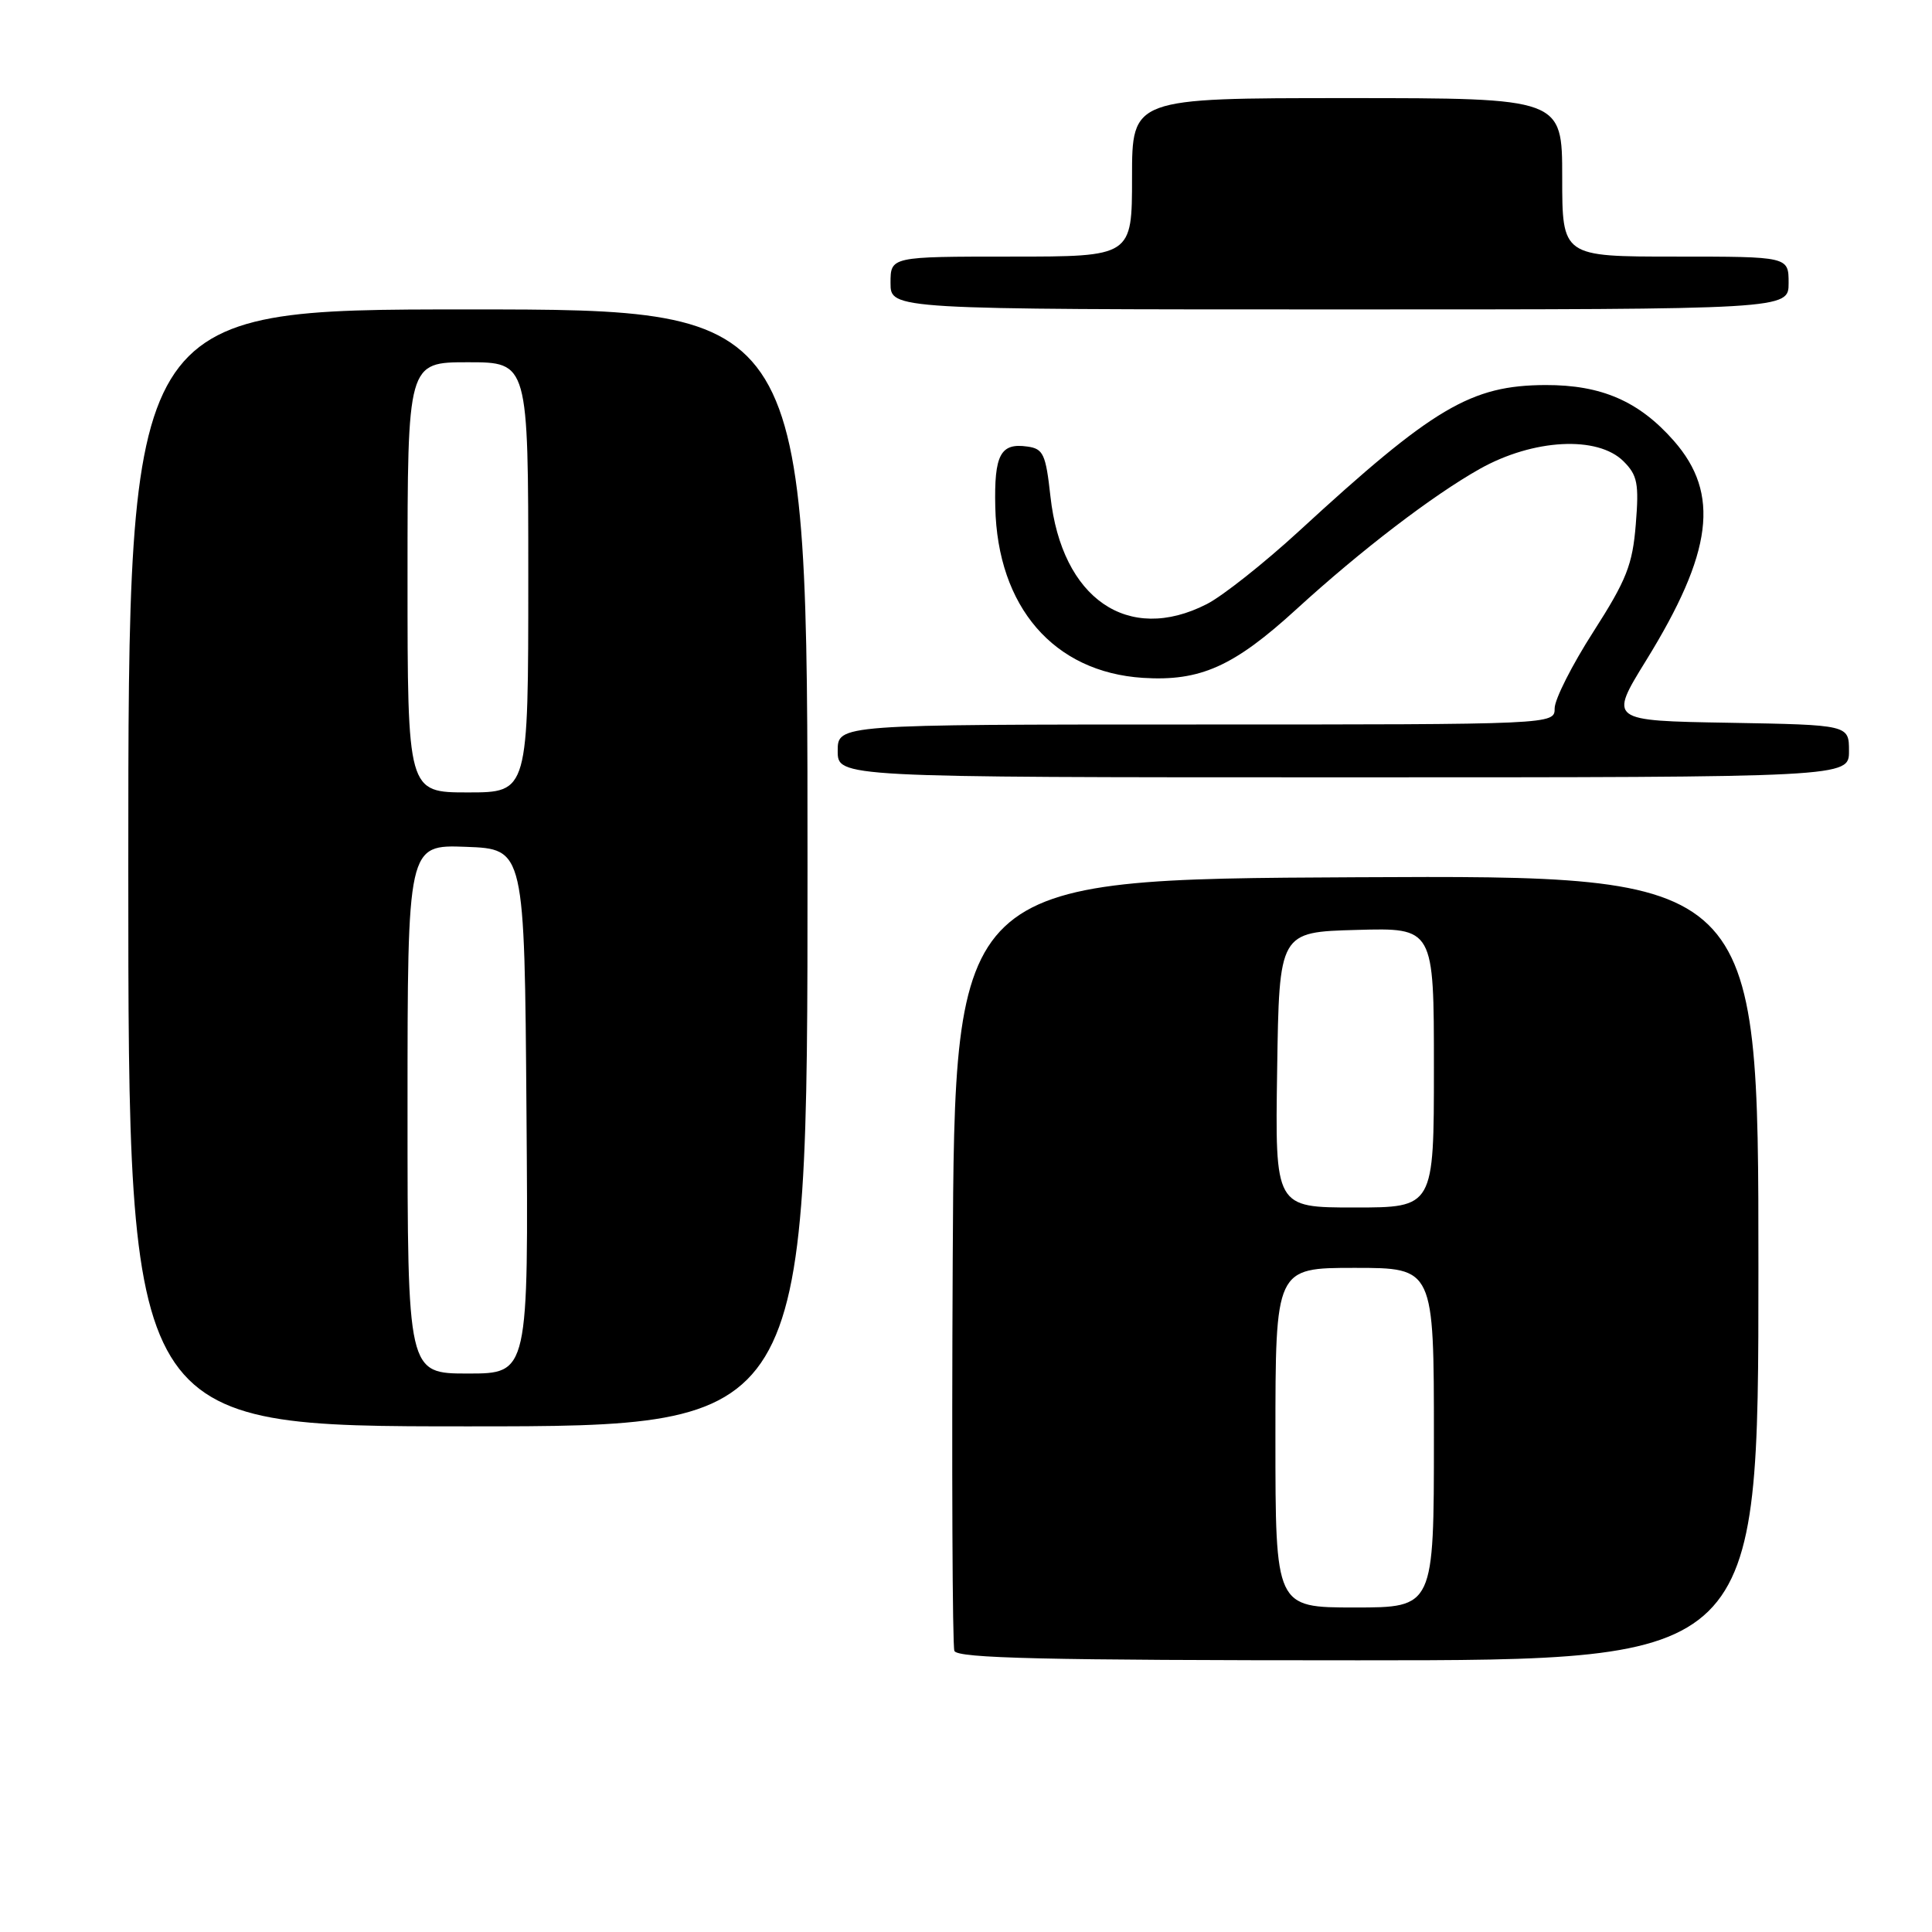 <?xml version="1.0" encoding="UTF-8" standalone="no"?>
<!DOCTYPE svg PUBLIC "-//W3C//DTD SVG 1.1//EN" "http://www.w3.org/Graphics/SVG/1.1/DTD/svg11.dtd" >
<svg xmlns="http://www.w3.org/2000/svg" xmlns:xlink="http://www.w3.org/1999/xlink" version="1.1" viewBox="0 0 256 256">
 <g >
 <path fill="currentColor"
d=" M 233.00 167.99 C 233.00 115.98 233.00 115.98 179.75 116.24 C 126.50 116.50 126.50 116.50 126.24 167.00 C 126.10 194.78 126.20 218.06 126.46 218.75 C 126.83 219.73 138.47 220.00 179.97 220.00 C 233.00 220.00 233.00 220.00 233.00 167.99 Z  M 107.00 115.00 C 107.00 41.00 107.00 41.00 62.00 41.00 C 17.00 41.00 17.00 41.00 17.00 115.00 C 17.00 189.00 17.00 189.00 62.00 189.00 C 107.00 189.00 107.00 189.00 107.00 115.00 Z  M 245.00 99.52 C 245.00 96.05 245.00 96.05 229.09 95.77 C 213.19 95.50 213.19 95.50 218.12 87.51 C 226.96 73.18 227.94 65.42 221.80 58.42 C 217.18 53.16 212.20 51.00 204.79 51.02 C 194.89 51.06 189.94 53.99 172.11 70.39 C 167.49 74.63 162.00 78.98 159.90 80.05 C 149.46 85.38 140.69 79.33 139.19 65.79 C 138.57 60.18 138.25 59.46 136.13 59.17 C 132.57 58.66 131.72 60.25 131.88 67.18 C 132.17 80.43 139.63 89.06 151.44 89.82 C 159.05 90.30 163.48 88.32 171.82 80.69 C 180.37 72.88 189.84 65.64 196.08 62.13 C 203.17 58.15 211.70 57.70 215.13 61.13 C 216.97 62.97 217.19 64.07 216.75 69.48 C 216.32 74.84 215.53 76.84 211.13 83.71 C 208.31 88.10 206.00 92.67 206.00 93.85 C 206.00 96.00 206.00 96.00 158.50 96.00 C 111.00 96.00 111.00 96.00 111.00 99.50 C 111.00 103.00 111.00 103.00 178.00 103.00 C 245.00 103.00 245.00 103.00 245.00 99.52 Z  M 237.00 37.50 C 237.00 34.00 237.00 34.00 222.00 34.00 C 207.00 34.00 207.00 34.00 207.00 23.50 C 207.00 13.00 207.00 13.00 178.50 13.00 C 150.00 13.00 150.00 13.00 150.00 23.50 C 150.00 34.00 150.00 34.00 134.00 34.00 C 118.00 34.00 118.00 34.00 118.00 37.50 C 118.00 41.00 118.00 41.00 177.50 41.00 C 237.00 41.00 237.00 41.00 237.00 37.50 Z  M 169.00 190.50 C 169.00 168.00 169.00 168.00 179.50 168.00 C 190.00 168.00 190.00 168.00 190.00 190.50 C 190.00 213.00 190.00 213.00 179.50 213.00 C 169.00 213.00 169.00 213.00 169.00 190.50 Z  M 169.23 141.75 C 169.50 123.50 169.50 123.50 179.75 123.22 C 190.00 122.93 190.00 122.93 190.00 141.47 C 190.00 160.00 190.00 160.00 179.48 160.00 C 168.95 160.00 168.95 160.00 169.23 141.75 Z  M 54.00 146.96 C 54.00 111.92 54.00 111.92 61.75 112.21 C 69.50 112.50 69.50 112.50 69.76 147.25 C 70.03 182.00 70.03 182.00 62.01 182.00 C 54.00 182.00 54.00 182.00 54.00 146.96 Z  M 54.00 76.50 C 54.00 48.00 54.00 48.00 62.00 48.00 C 70.00 48.00 70.00 48.00 70.00 76.50 C 70.00 105.00 70.00 105.00 62.00 105.00 C 54.00 105.00 54.00 105.00 54.00 76.50 Z "/>
</g>
</svg>